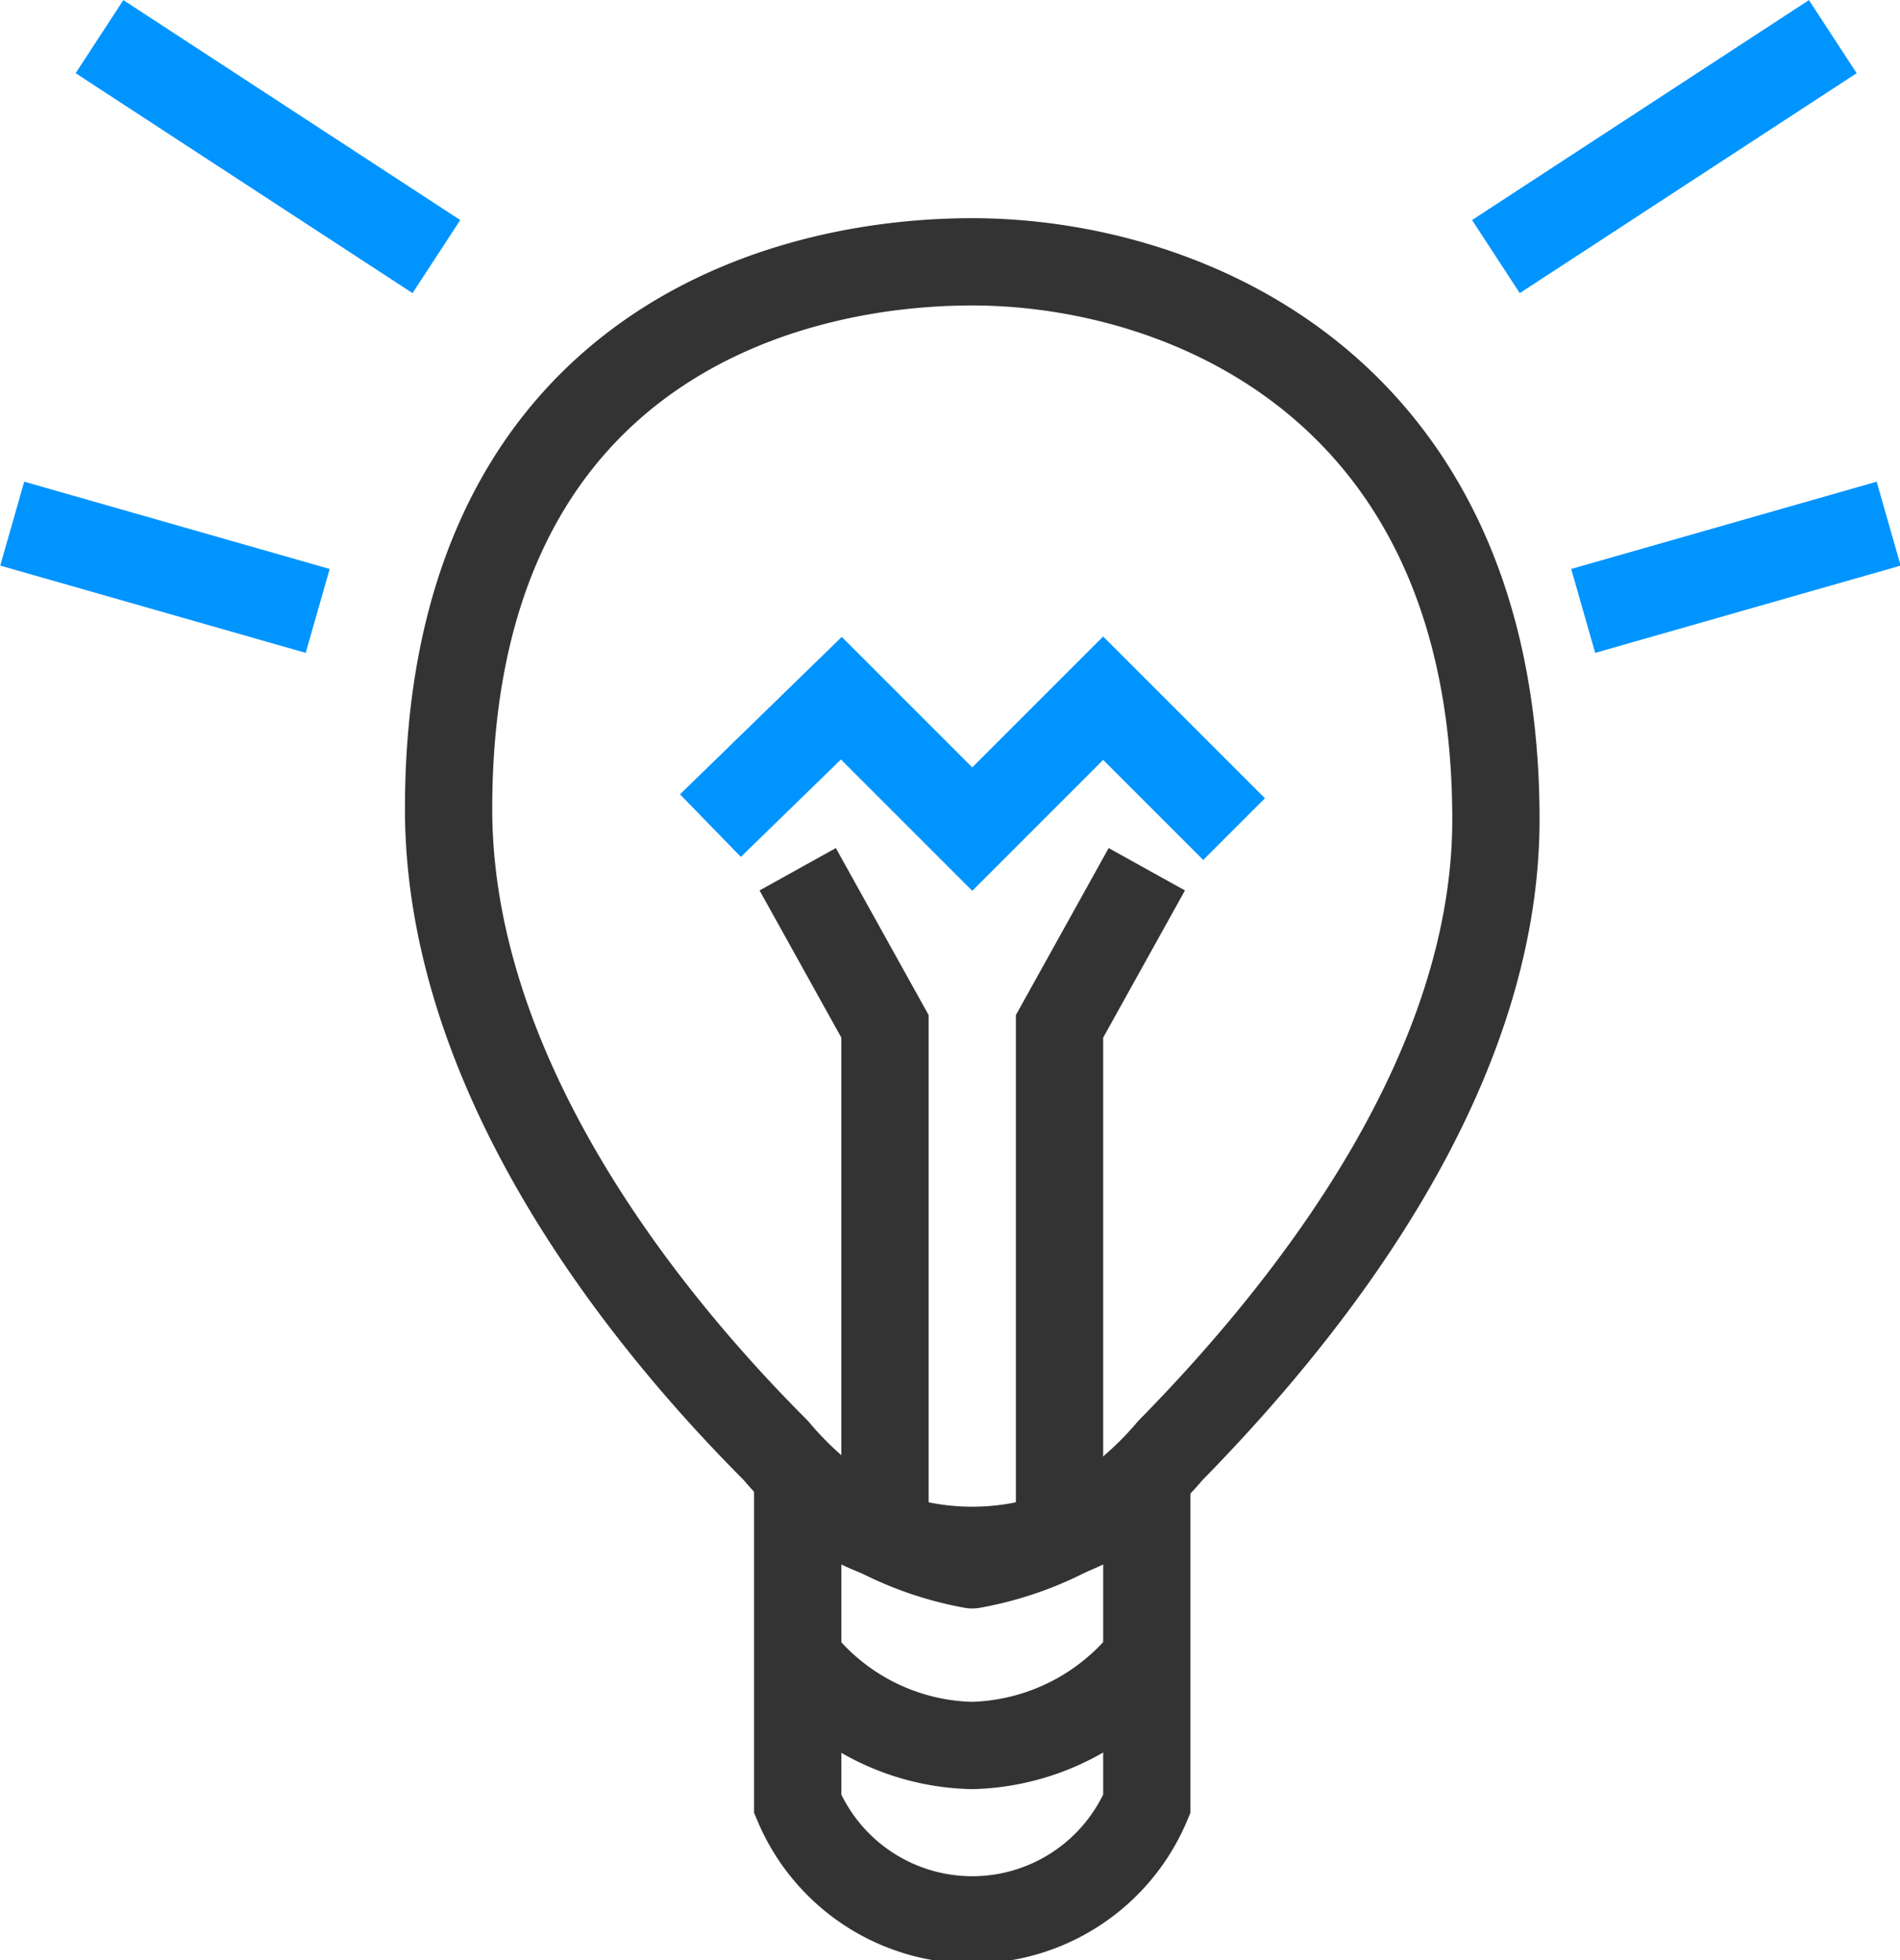 <svg xmlns="http://www.w3.org/2000/svg" viewBox="0 0 21.77 22.46"><path d="M9.14,20.63V17a3,3,0,0,0,4,0v3.67a2.17,2.17,0,0,1-4,0Z" stroke="#333" fill="none"/><path d="M13.14,19a2.64,2.64,0,0,1-2,1,2.61,2.61,0,0,1-2-1" stroke="#333" fill="none"/><path d="M11.14,3c-2.4,0-6,1.18-6,6.27,0,2.89,2,5.6,3.75,7.35a3.82,3.82,0,0,0,2.25,1.31,3.86,3.86,0,0,0,2.27-1.31c1.7-1.73,3.73-4.39,3.73-7.23C17.14,4.41,13.54,3,11.14,3Z" stroke="#333" fill="none" stroke-linecap="round" stroke-linejoin="round"/><path d="M10.14,17.46v-5.7l-1-1.8" stroke="#333" fill="none"/><path d="M8.14,9.46,9.64,8l1.5,1.5L12.64,8l1.5,1.5" stroke="#0094ff" fill="none"/><path d="M12.14,17.46v-5.7l1-1.8" stroke="#333" fill="none"/><path d="M17.14,2.94,21,.42" stroke="#0094ff" fill="none"/><path d="M18.14,7l3.5-1" stroke="#0094ff" fill="none"/><path d="M5,2.94,1.14.42" stroke="#0094ff" fill="none"/><path d="M3.64,7,.14,6" stroke="#0094ff" fill="none"/></svg>